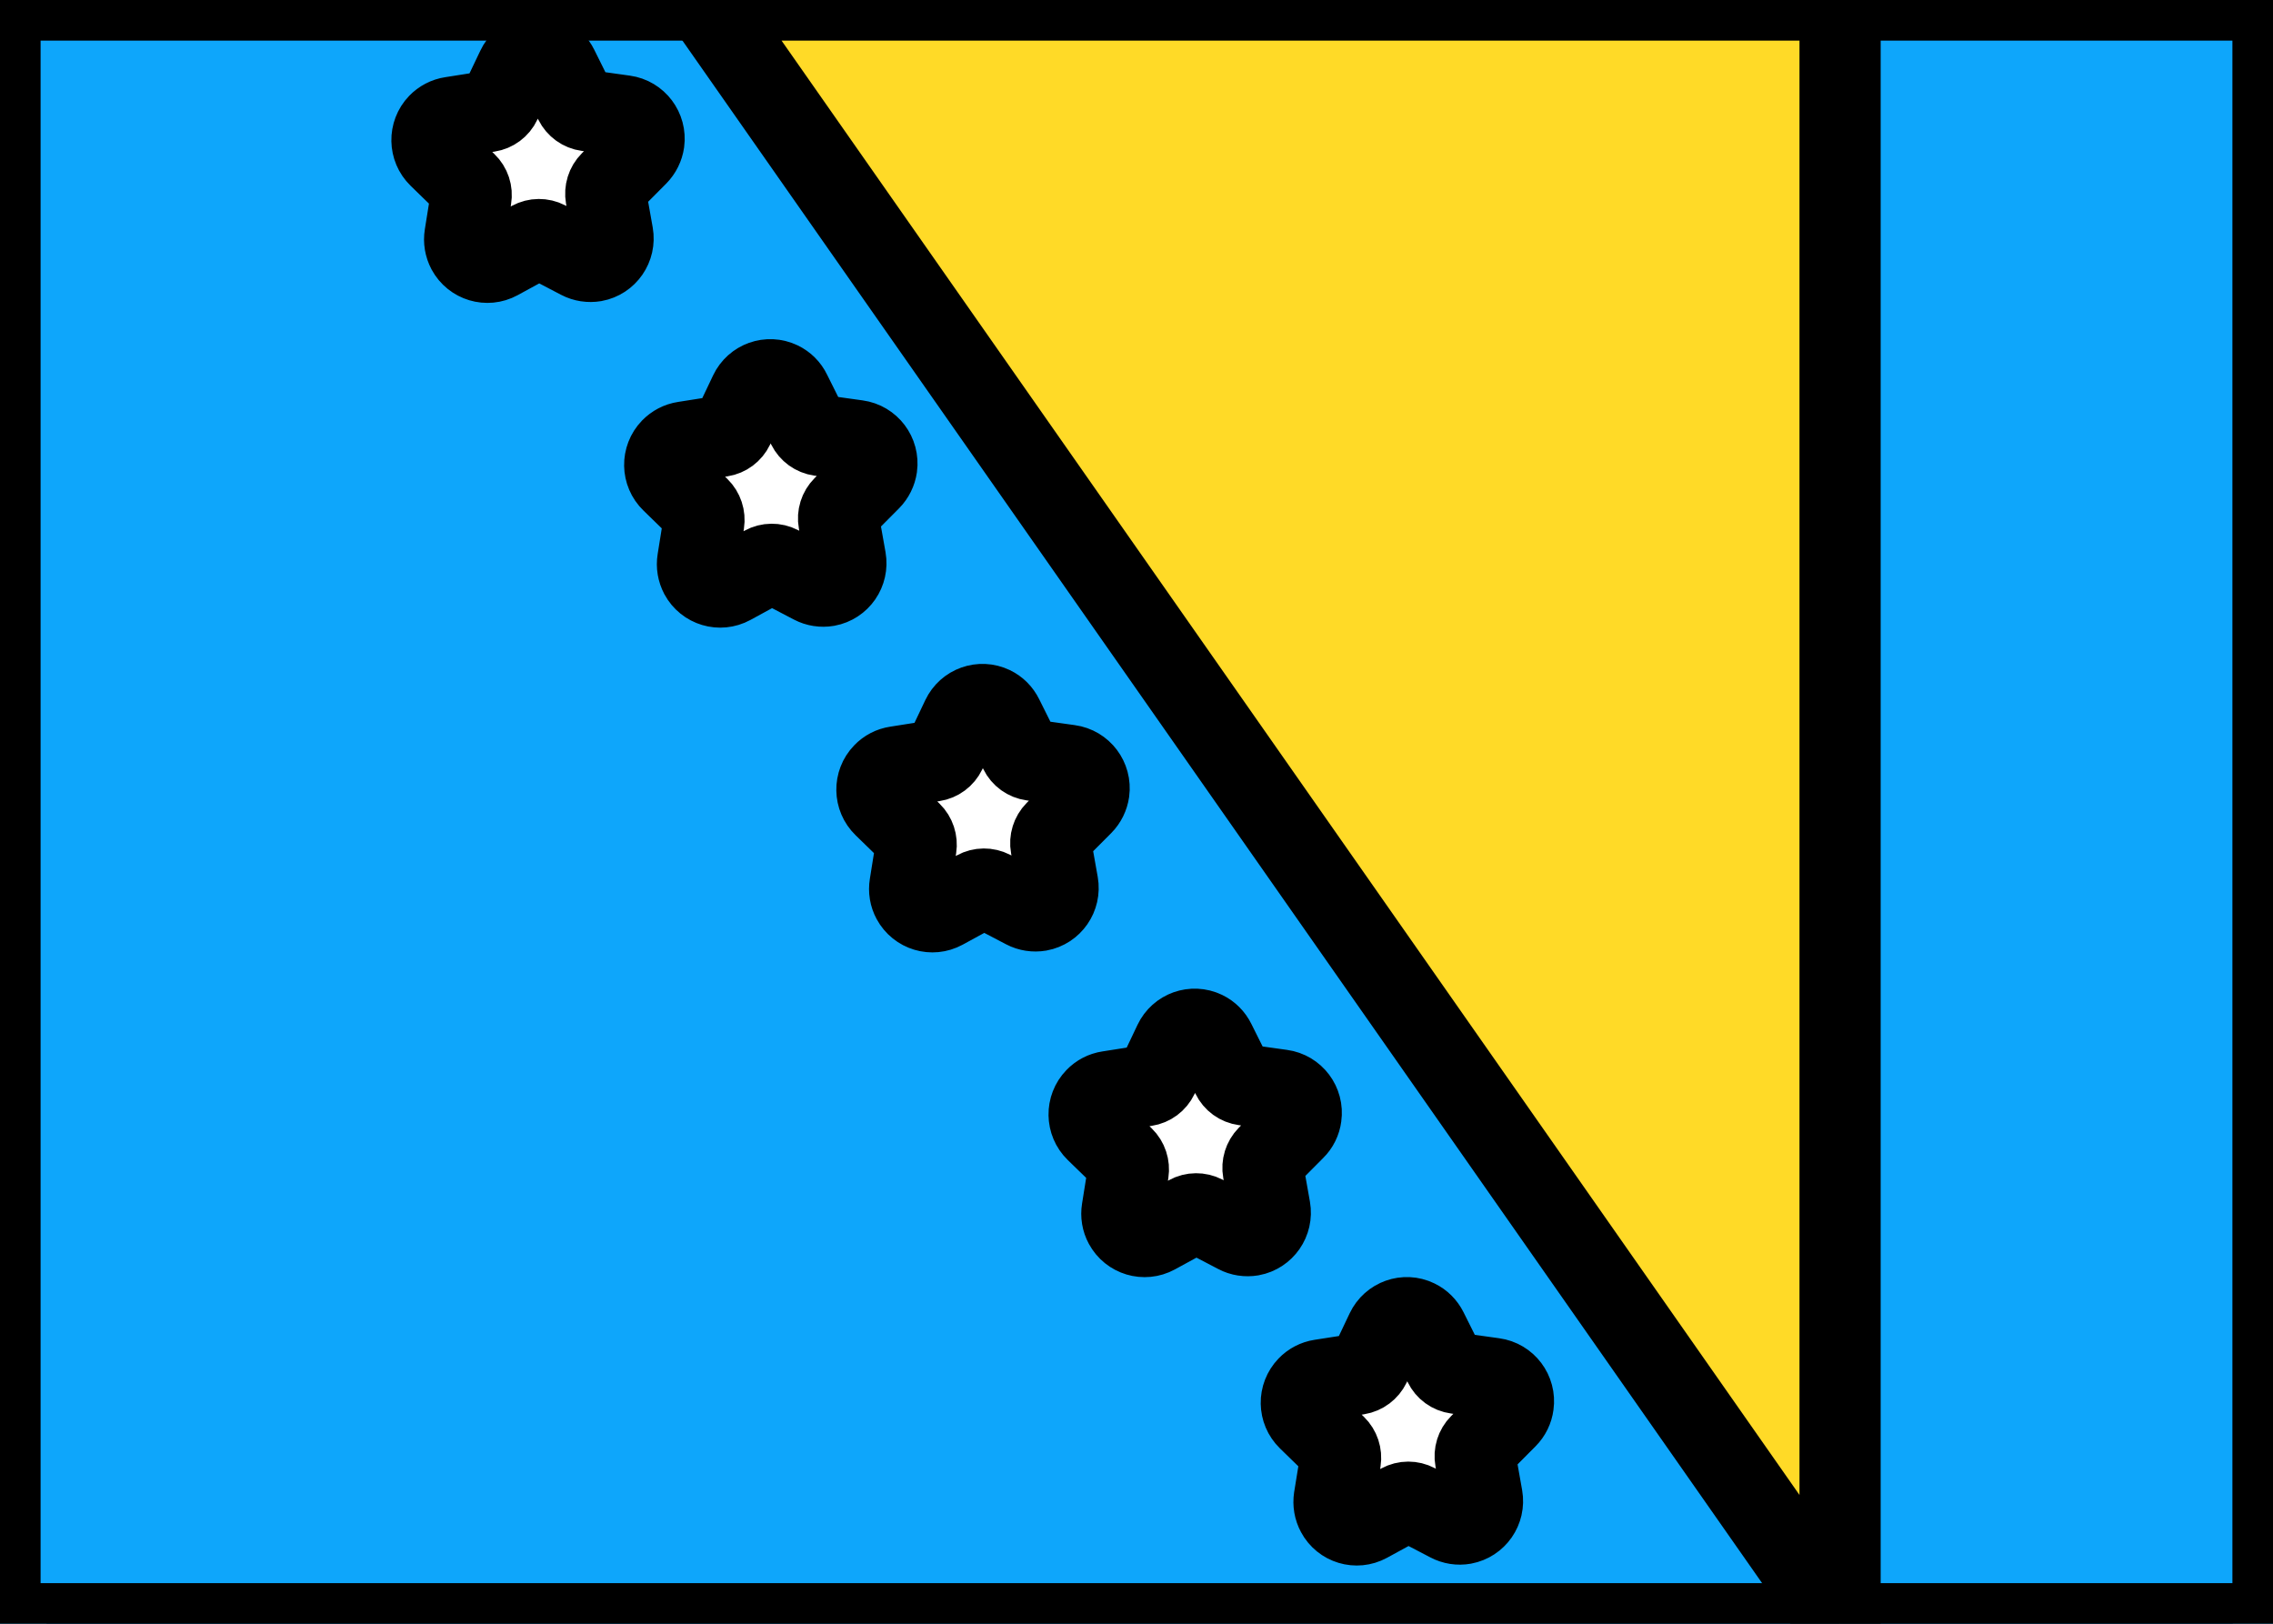 <svg xmlns="http://www.w3.org/2000/svg" fill="none" viewBox="0 0 28 20" stroke="currentColor" aria-hidden="true">
  <g clip-path="url(#clip0_5_172)">
    <rect width="28" height="20" fill="white" rx="2"/>
    <rect width="28" height="20" fill="#0EA6FB"/>
    <g filter="url(#filter0_d_5_172)">
      <path fill="#FFDA27" fill-rule="evenodd" d="M22.667 20V0H8.667L22.667 20Z" clip-rule="evenodd"/>
    </g>
    <path fill="white" d="M6.544 2.975L6.137 3.197C6.001 3.271 5.831 3.22 5.757 3.083C5.728 3.028 5.717 2.965 5.727 2.904L5.802 2.435C5.813 2.37 5.791 2.303 5.743 2.257L5.407 1.93C5.295 1.821 5.292 1.641 5.4 1.528C5.443 1.484 5.499 1.454 5.56 1.445L6.017 1.373C6.082 1.363 6.139 1.321 6.167 1.261L6.369 0.838C6.435 0.697 6.603 0.638 6.742 0.705C6.798 0.732 6.844 0.777 6.872 0.834L7.08 1.253C7.11 1.313 7.167 1.354 7.233 1.363L7.691 1.427C7.845 1.448 7.953 1.592 7.932 1.747C7.923 1.809 7.895 1.865 7.852 1.909L7.521 2.242C7.474 2.289 7.454 2.356 7.465 2.421L7.548 2.888C7.575 3.042 7.474 3.188 7.322 3.216C7.261 3.226 7.198 3.217 7.143 3.188L6.732 2.973C6.673 2.943 6.603 2.943 6.544 2.975Z"/>
    <path fill="white" d="M9.412 6.975L9.005 7.197C8.869 7.271 8.699 7.22 8.625 7.083C8.596 7.028 8.585 6.965 8.595 6.904L8.67 6.435C8.68 6.37 8.658 6.303 8.611 6.257L8.275 5.93C8.162 5.821 8.159 5.641 8.268 5.528C8.311 5.484 8.367 5.454 8.428 5.445L8.885 5.373C8.95 5.363 9.006 5.321 9.035 5.261L9.236 4.838C9.303 4.697 9.47 4.638 9.61 4.705C9.666 4.732 9.712 4.777 9.739 4.834L9.948 5.253C9.978 5.313 10.035 5.354 10.1 5.363L10.558 5.427C10.713 5.448 10.821 5.592 10.8 5.747C10.791 5.809 10.763 5.865 10.72 5.909L10.389 6.242C10.342 6.289 10.321 6.356 10.333 6.421L10.416 6.888C10.443 7.042 10.342 7.188 10.189 7.216C10.129 7.226 10.066 7.217 10.011 7.188L9.6 6.973C9.541 6.943 9.47 6.943 9.412 6.975Z"/>
    <path fill="white" d="M12.026 10.975L11.619 11.197C11.483 11.271 11.313 11.22 11.239 11.083C11.209 11.028 11.199 10.965 11.209 10.904L11.284 10.435C11.294 10.37 11.272 10.303 11.225 10.257L10.889 9.93C10.776 9.821 10.773 9.641 10.882 9.528C10.925 9.483 10.981 9.454 11.041 9.445L11.498 9.373C11.564 9.363 11.62 9.321 11.649 9.261L11.85 8.838C11.917 8.697 12.084 8.638 12.224 8.705C12.28 8.732 12.325 8.777 12.353 8.834L12.562 9.253C12.591 9.313 12.649 9.354 12.714 9.363L13.172 9.427C13.327 9.448 13.435 9.592 13.414 9.747C13.405 9.809 13.377 9.865 13.334 9.909L13.002 10.242C12.956 10.289 12.935 10.356 12.947 10.421L13.03 10.888C13.057 11.042 12.956 11.188 12.803 11.216C12.742 11.226 12.68 11.217 12.625 11.188L12.214 10.973C12.155 10.943 12.084 10.943 12.026 10.975Z"/>
    <path fill="white" d="M14.64 14.975L14.233 15.197C14.097 15.271 13.927 15.22 13.853 15.083C13.823 15.028 13.813 14.965 13.823 14.904L13.898 14.435C13.908 14.37 13.886 14.303 13.839 14.257L13.502 13.93C13.39 13.821 13.387 13.641 13.496 13.528C13.539 13.483 13.595 13.454 13.655 13.445L14.112 13.373C14.178 13.363 14.234 13.321 14.263 13.261L14.464 12.838C14.531 12.697 14.698 12.638 14.838 12.705C14.894 12.732 14.939 12.777 14.967 12.834L15.176 13.253C15.205 13.313 15.262 13.354 15.328 13.363L15.786 13.427C15.941 13.448 16.049 13.592 16.027 13.747C16.019 13.809 15.991 13.866 15.947 13.909L15.616 14.242C15.57 14.289 15.549 14.356 15.561 14.421L15.644 14.888C15.671 15.042 15.569 15.188 15.417 15.216C15.356 15.226 15.293 15.217 15.239 15.188L14.828 14.973C14.769 14.943 14.698 14.943 14.64 14.975Z"/>
    <path fill="white" d="M17.253 18.527L16.846 18.749C16.71 18.823 16.54 18.772 16.467 18.635C16.437 18.58 16.427 18.517 16.436 18.456L16.512 17.987C16.522 17.922 16.5 17.856 16.453 17.81L16.116 17.482C16.004 17.373 16.001 17.193 16.11 17.08C16.152 17.036 16.209 17.006 16.269 16.997L16.726 16.926C16.792 16.915 16.848 16.873 16.877 16.813L17.078 16.39C17.145 16.25 17.312 16.19 17.452 16.258C17.508 16.285 17.553 16.33 17.581 16.386L17.79 16.805C17.819 16.865 17.876 16.906 17.942 16.915L18.4 16.979C18.555 17 18.663 17.144 18.641 17.299C18.633 17.361 18.605 17.418 18.561 17.462L18.23 17.795C18.184 17.841 18.163 17.908 18.175 17.973L18.258 18.441C18.285 18.594 18.183 18.74 18.031 18.768C17.97 18.779 17.907 18.769 17.852 18.74L17.442 18.526C17.383 18.495 17.312 18.495 17.253 18.527Z"/>
  </g>
  <defs>
    <filter id="filter0_d_5_172" width="14" height="20" x="8.667" y="0" color-interpolation-filters="sRGB" filterUnits="userSpaceOnUse">
      <feFlood flood-opacity="0" result="BackgroundImageFix"/>
      <feColorMatrix in="SourceAlpha" result="hardAlpha" type="matrix" values="0 0 0 0 0 0 0 0 0 0 0 0 0 0 0 0 0 0 127 0"/>
      <feOffset/>
      <feColorMatrix type="matrix" values="0 0 0 0 0 0 0 0 0 0 0 0 0 0 0 0 0 0 0.06 0"/>
      <feBlend in2="BackgroundImageFix" mode="normal" result="effect1_dropShadow_5_172"/>
      <feBlend in="SourceGraphic" in2="effect1_dropShadow_5_172" mode="normal" result="shape"/>
    </filter>
    <clipPath id="clip0_5_172">
      <rect width="28" height="20" fill="white"/>
    </clipPath>
  </defs>
</svg>
